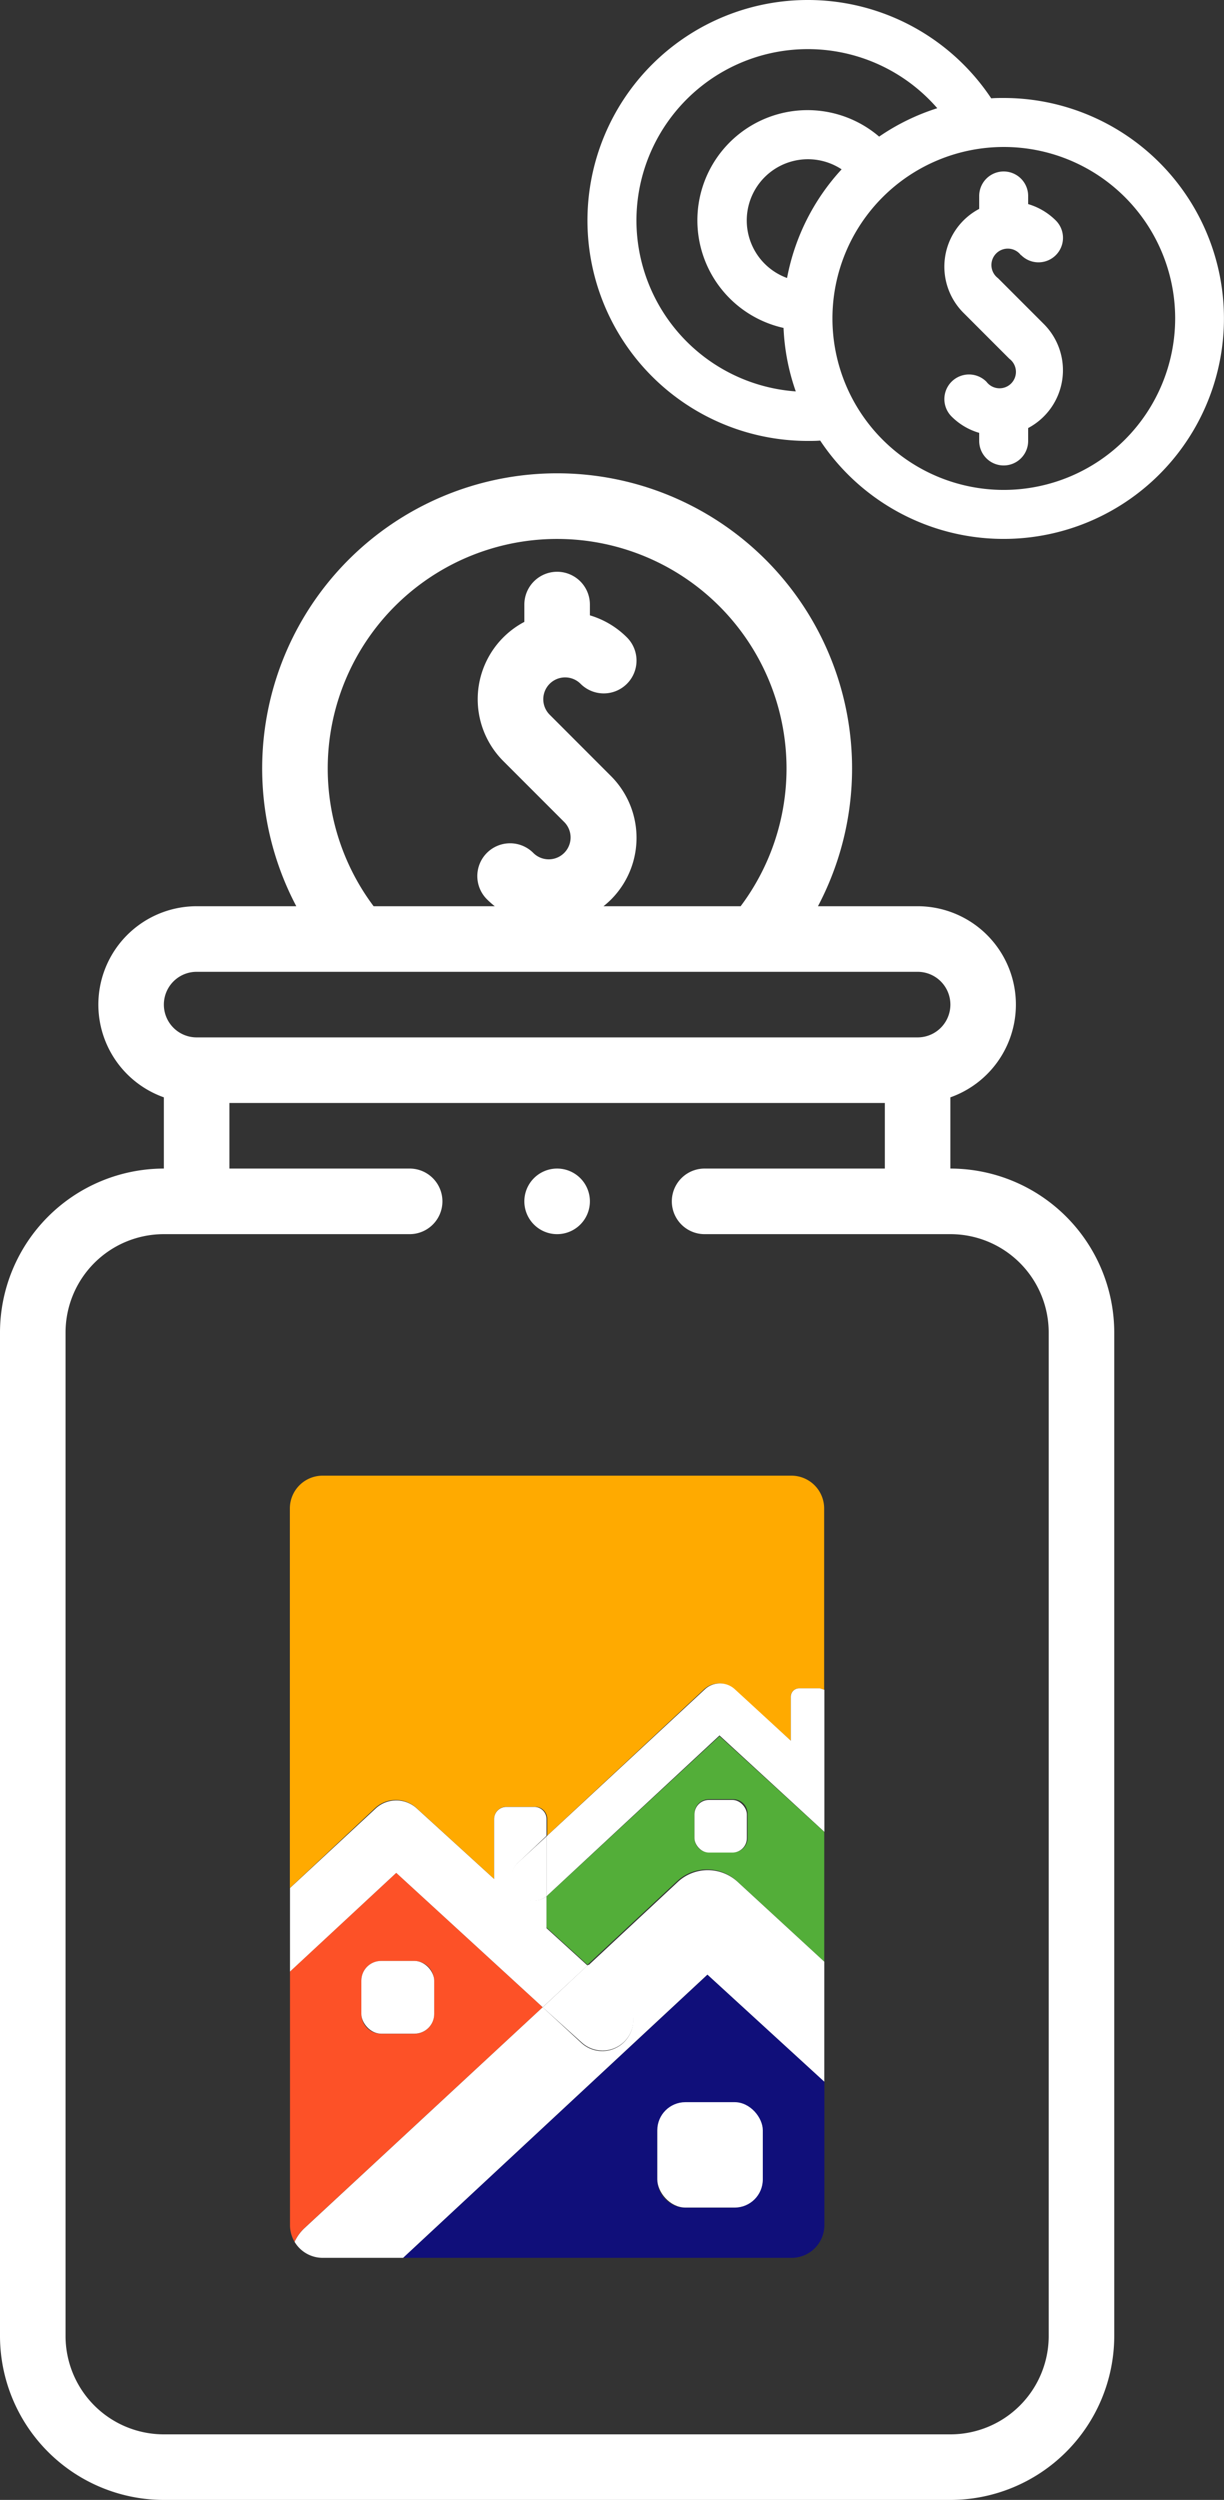 <svg xmlns="http://www.w3.org/2000/svg" viewBox="0 0 373.49 762.34"><rect x="0" y="0" width="373.49" height="762.34" fill="#333333" stroke="none"/><defs><style>.cls-1{fill:#fff;}.cls-2{fill:#fa0;}.cls-3{fill:#53ae39;}.cls-4{fill:#100f7a;}.cls-5{fill:#fd5127;}</style></defs><g id="Layer_2" data-name="Layer 2"><g id="Layer_1-2" data-name="Layer 1"><path class="cls-1" d="M290,356.35V334.63a30,30,0,0,0-10-58.28H249.59a90,90,0,1,0-159.18,0H60a30,30,0,0,0-10,58.28v21.72a50.06,50.06,0,0,0-50,50v306a50.06,50.06,0,0,0,50,50H290a50.06,50.06,0,0,0,50-50v-306a50.06,50.06,0,0,0-50-50Zm-190-122a70,70,0,1,1,126,42H184.15a28.62,28.62,0,0,0,2.26-2,26.64,26.64,0,0,0,0-37.71l-18.68-18.69a6.66,6.66,0,1,1,9.42-9.43,10,10,0,1,0,14.15-14.14,26.65,26.65,0,0,0-11.3-6.73v-3.29a10,10,0,0,0-20,0v5.28a26.67,26.67,0,0,0-6.42,42.45l18.69,18.69a6.67,6.67,0,0,1-9.43,9.43,10,10,0,1,0-14.14,14.14,28.75,28.75,0,0,0,2.27,2H114a70.05,70.05,0,0,1-14-42Zm-40,62H280a10,10,0,0,1,0,20H60a10,10,0,0,1,0-20Zm260,416a30,30,0,0,1-30,30H50a30,30,0,0,1-30-30v-306a30,30,0,0,1,30-30h75a10,10,0,0,0,0-20H70v-20H270v20H215a10,10,0,0,0,0,20h75a30,30,0,0,1,30,30Z"></path><path class="cls-1" d="M306.26,29.88c-1.28,0-2.54,0-3.8.11a67.23,67.23,0,1,0-56,104.47c1.27,0,2.54,0,3.81-.11a67.23,67.23,0,1,0,56-104.47ZM194.2,67.23A52.3,52.3,0,0,1,286,33a67.18,67.18,0,0,0-17.74,8.66A33.61,33.61,0,1,0,239.09,100a66.76,66.76,0,0,0,3.73,19.36A52.35,52.35,0,0,1,194.2,67.23Zm46,17.56a18.67,18.67,0,1,1,16.61-33.15A67.19,67.19,0,0,0,240.16,84.79Zm66.1,64.61a52.29,52.29,0,1,1,52.29-52.29A52.35,52.35,0,0,1,306.26,149.4Z"></path><path class="cls-1" d="M311.6,77.81a7.47,7.47,0,0,0,10.57-10.57,19.9,19.9,0,0,0-8.44-5V59.76a7.47,7.47,0,0,0-14.94,0V63.7A19.92,19.92,0,0,0,294,95.41l14,14a5,5,0,1,1-7,7A7.47,7.47,0,1,0,290.35,127a19.58,19.58,0,0,0,8.44,5v2.47a7.47,7.47,0,0,0,14.94,0v-3.94a19.94,19.94,0,0,0,4.79-31.71l-14-14a5,5,0,1,1,7-7Z"></path><path class="cls-1" d="M170,376.35a10,10,0,0,0,0-20h0a10,10,0,0,0,0,20Z"></path><path id="Path_3606" data-name="Path 3606" class="cls-2" d="M127.16,551.44,150.78,573V554.68a3.71,3.71,0,0,1,3.71-3.71h8.79a3.71,3.71,0,0,1,3.71,3.71v5.09l47.93-44.69a6.73,6.73,0,0,1,9,0l17.37,15.75v-13.2a2.55,2.55,0,0,1,2.3-2.77h6.5l1.39.46V460a10,10,0,0,0-10-10H98.45a10,10,0,0,0-10,10V575.75l25.94-24.31A9.26,9.26,0,0,1,127.16,551.44Z"></path><path id="Path_3607" data-name="Path 3607" class="cls-3" d="M219.55,529.44l-52.33,48.39-.46.47v9.49l12.5,11.35,27.33-25.47a13.42,13.42,0,0,1,18.29,0l26.63,24.54V558.62Zm3.94,35.43h-7.18a4.4,4.4,0,0,1-4.4-4.4h0v-7.41a4.4,4.4,0,0,1,4.4-4.4h7.41a4.4,4.4,0,0,1,4.4,4.4h0v7.41a4.4,4.4,0,0,1-4.4,4.4h-.23Z"></path><path id="Path_3608" data-name="Path 3608" class="cls-4" d="M123,688.52H241.55a10,10,0,0,0,10-10h0V634.8l-35.66-32.65Zm109.53-38.67v14.82a8.57,8.57,0,0,1-8.57,8.56H209.13a8.56,8.56,0,0,1-8.56-8.56V649.85a8.57,8.57,0,0,1,8.56-8.57H224A8.57,8.57,0,0,1,232.52,649.85Z"></path><path id="Path_3609" data-name="Path 3609" class="cls-5" d="M165.6,612.1l-44.69-41-32.42,30.1v77.34a10,10,0,0,0,1.39,5.09,13.48,13.48,0,0,1,3-4.16ZM110.26,604a6,6,0,0,1,6-6h10.19a6,6,0,0,1,6,6v10.19a6,6,0,0,1-6,6H116.28a6,6,0,0,1-6-6Z"></path><path id="Path_3610" data-name="Path 3610" class="cls-1" d="M225.11,573.9a13.42,13.42,0,0,0-18.29,0l-27.33,25.47,10.66,9.72A9.43,9.43,0,0,1,177.41,623L165.6,612.1,92.89,679.49a13.48,13.48,0,0,0-3,4.16,10,10,0,0,0,8.57,4.87H123l92.86-86.37,35.66,32.65V598.21Z"></path><rect id="Rectangle_584" data-name="Rectangle 584" class="cls-1" x="200.57" y="641.05" width="32.19" height="32.14" rx="8.57"></rect><path id="Path_3611" data-name="Path 3611" class="cls-1" d="M165.6,612.1l13.66-12.73L166.76,588V578.3A6.74,6.74,0,0,1,158.11,568a.27.27,0,0,1,.08-.07l8.57-8.11v-5.09a3.71,3.71,0,0,0-3.71-3.71h-8.56a3.71,3.71,0,0,0-3.71,3.71V573l-23.62-21.53a9.25,9.25,0,0,0-12.5,0L88.49,575.75v25.47l32.42-30.1Z"></path><path id="Path_3612" data-name="Path 3612" class="cls-1" d="M177.41,622.76A9.42,9.42,0,0,0,190.31,609l-.16-.16-10.66-9.72-13.89,13Z"></path><rect id="Rectangle_585" data-name="Rectangle 585" class="cls-1" x="110.26" y="597.98" width="22.23" height="22.18" rx="6.02"></rect><path id="Path_3613" data-name="Path 3613" class="cls-1" d="M243.87,514.85a2.55,2.55,0,0,0-2.56,2.54,1.93,1.93,0,0,0,0,.24v13.2l-17.14-15.75a6.73,6.73,0,0,0-9,0L166.76,560v18.3l.46-.47,52.33-48.62,32,29.41V515.31l-1.39-.46Z"></path><path id="Path_3614" data-name="Path 3614" class="cls-1" d="M158.19,567.88a6.75,6.75,0,0,0,8.57,10.42V560Z"></path><rect id="Rectangle_586" data-name="Rectangle 586" class="cls-1" x="211.91" y="548.89" width="15.98" height="16.05" rx="4.4"></rect></g></g></svg>